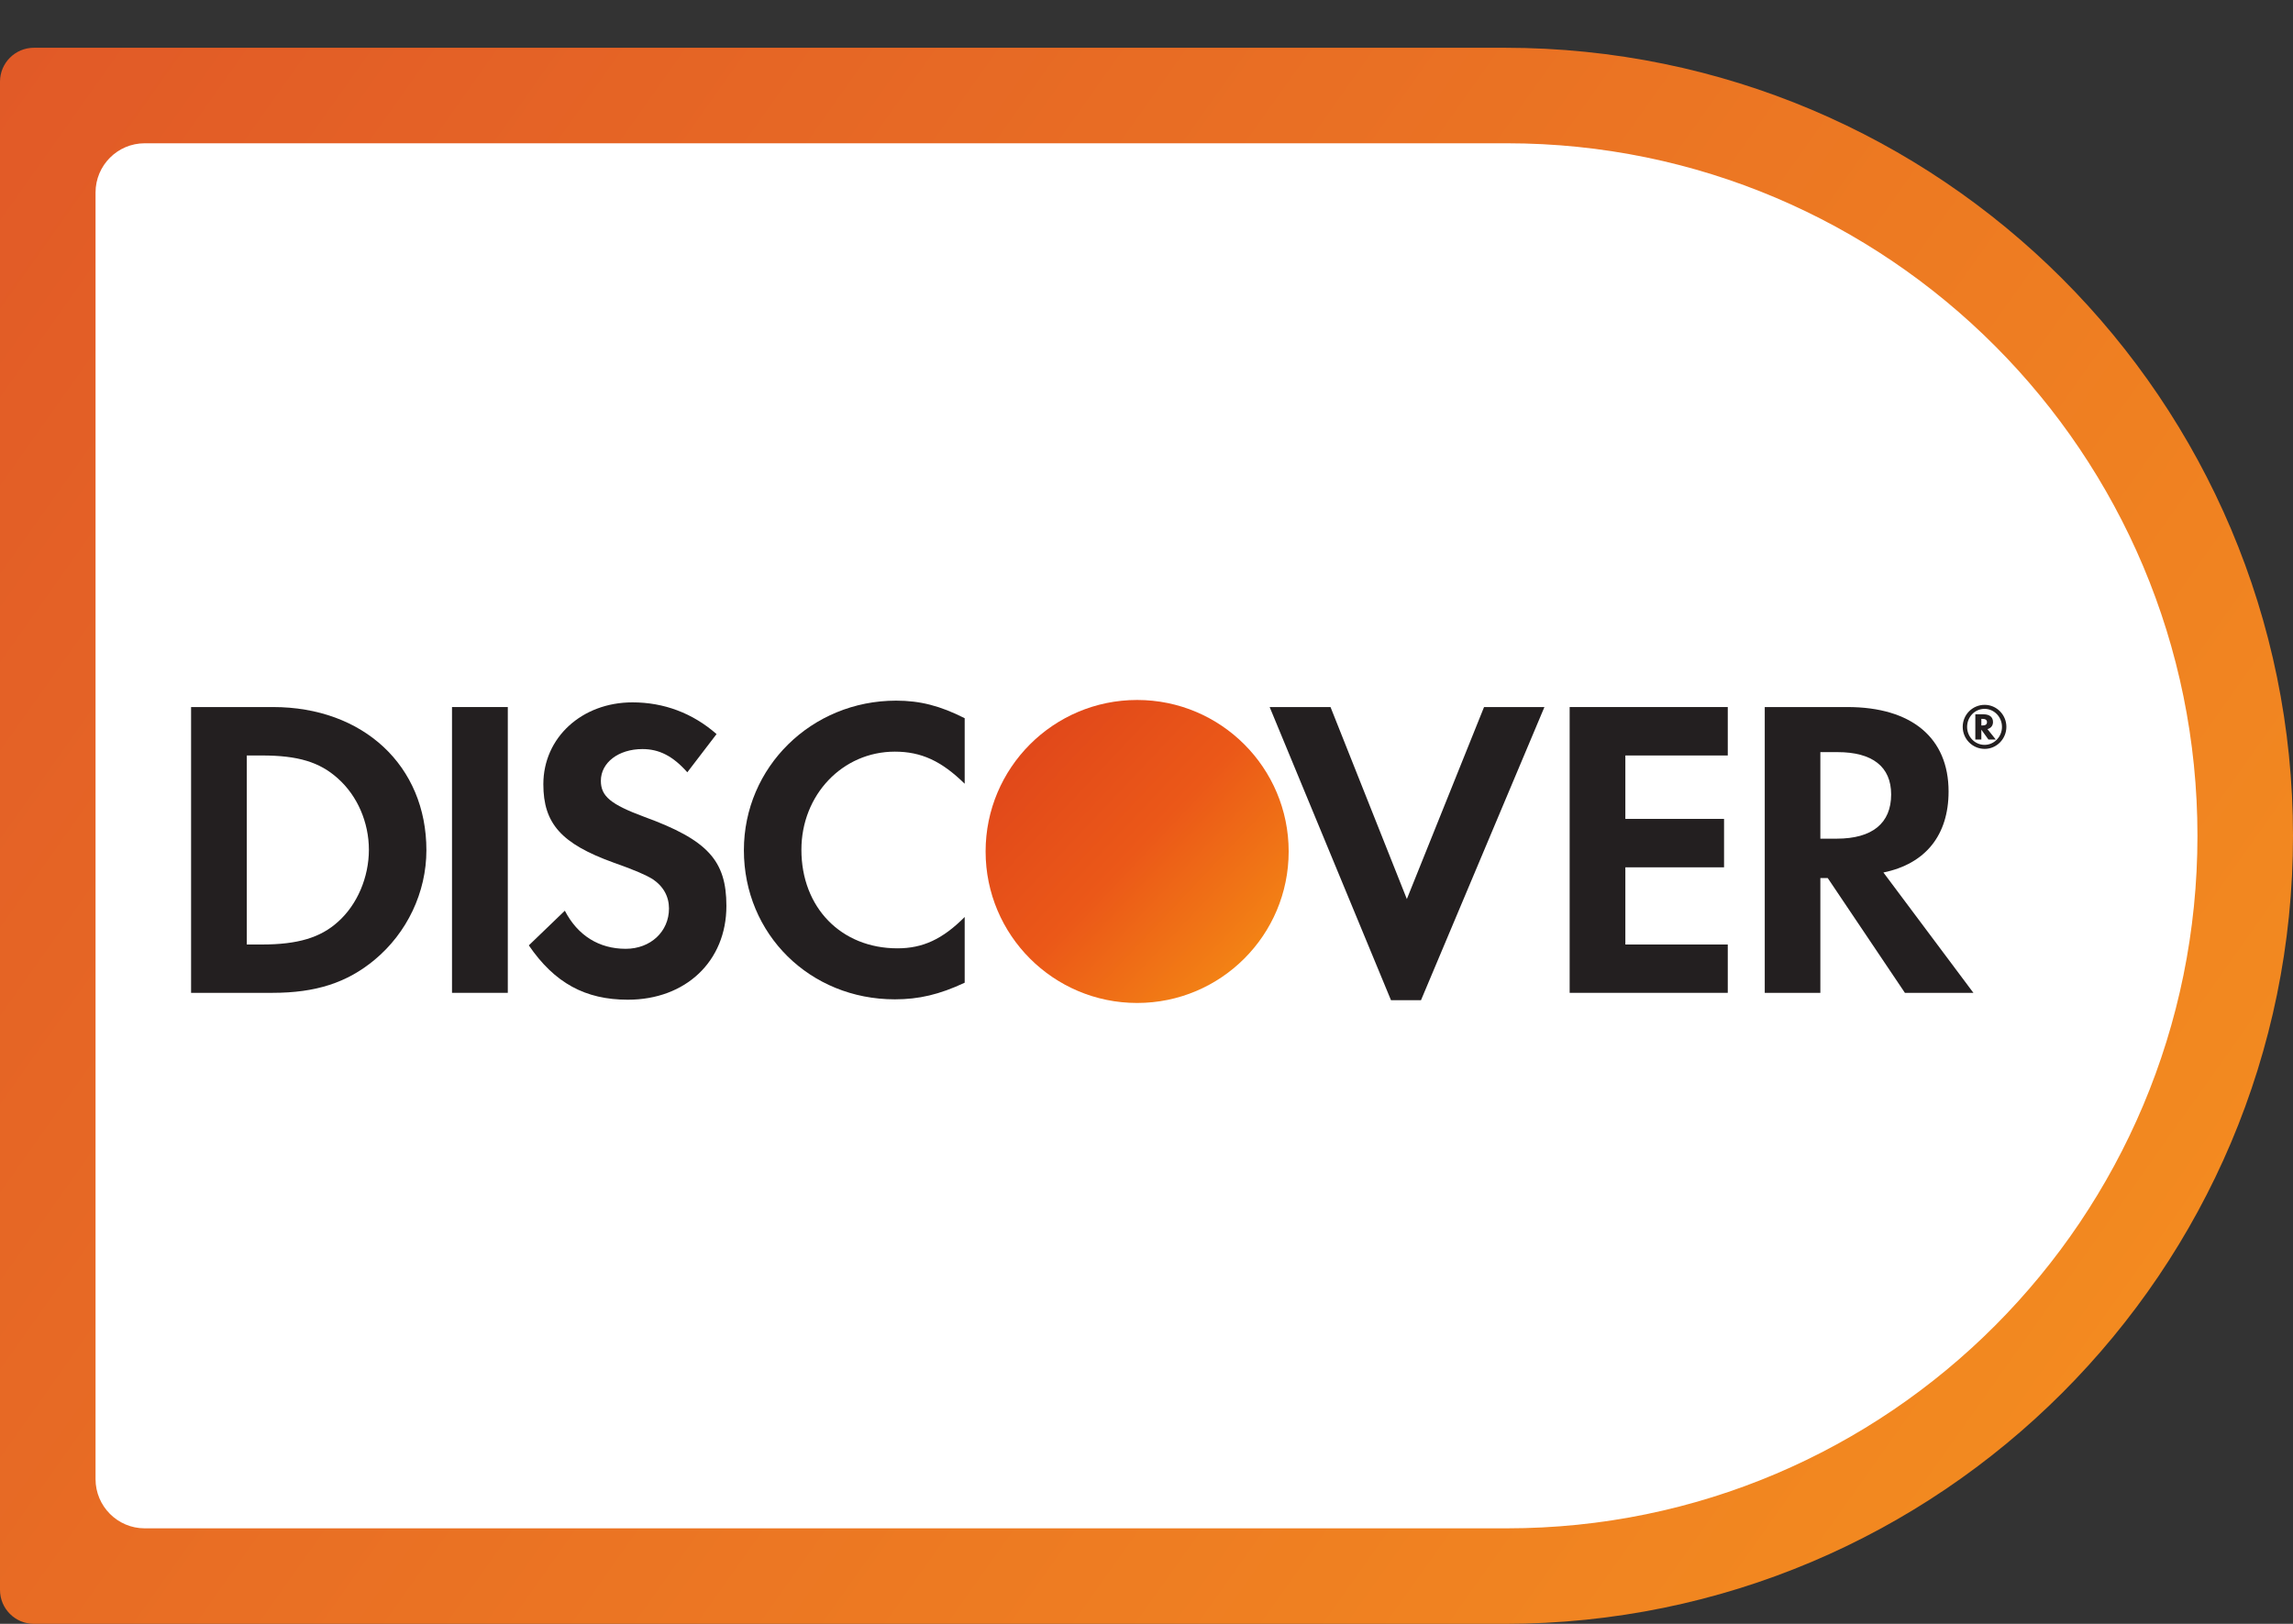 <svg width="24" height="17" viewBox="0 0 24 17" fill="none" xmlns="http://www.w3.org/2000/svg">
<rect x="0" y="0" width="24" height="17" fill="#333333" stroke="none"/>
<path d="M0 0.855C0 0.659 0.159 0.5 0.355 0.5H15.75C20.306 0.5 24 4.194 24 8.75C24 13.306 20.306 17 15.75 17H0.355C0.159 17 0 16.841 0 16.645V0.855Z" fill="url(#paint0_linear_2279_28123)"/>
<path d="M1 2.015V15.485C1 15.769 1.231 16 1.514 16H15.772C19.764 16 23 12.754 23 8.75C23 4.746 19.764 1.5 15.772 1.5H1.514C1.231 1.5 1 1.731 1 2.015Z" fill="white"/>
<path d="M3.538 9.65C3.355 9.816 3.117 9.888 2.74 9.888H2.583V7.909H2.74C3.117 7.909 3.346 7.977 3.538 8.151C3.74 8.331 3.861 8.609 3.861 8.896C3.861 9.183 3.74 9.47 3.538 9.65ZM2.857 7.402H2V10.394H2.852C3.305 10.394 3.632 10.288 3.92 10.049C4.261 9.766 4.463 9.341 4.463 8.901C4.463 8.017 3.803 7.402 2.857 7.402Z" fill="#231F20"/>
<path d="M4.731 10.394H5.315V7.402H4.731V10.394Z" fill="#231F20"/>
<path d="M6.742 8.551C6.392 8.421 6.289 8.336 6.289 8.174C6.289 7.985 6.472 7.842 6.724 7.842C6.899 7.842 7.042 7.914 7.194 8.085L7.5 7.685C7.249 7.465 6.948 7.353 6.62 7.353C6.091 7.353 5.687 7.721 5.687 8.21C5.687 8.622 5.875 8.833 6.423 9.031C6.652 9.111 6.768 9.165 6.827 9.201C6.943 9.277 7.002 9.385 7.002 9.511C7.002 9.753 6.809 9.933 6.549 9.933C6.27 9.933 6.046 9.794 5.912 9.534L5.535 9.897C5.804 10.291 6.126 10.466 6.571 10.466C7.177 10.466 7.603 10.063 7.603 9.484C7.603 9.008 7.406 8.793 6.742 8.551Z" fill="#231F20"/>
<path d="M7.786 8.901C7.786 9.78 8.477 10.462 9.366 10.462C9.617 10.462 9.832 10.412 10.097 10.288V9.6C9.864 9.834 9.657 9.928 9.393 9.928C8.805 9.928 8.388 9.502 8.388 8.896C8.388 8.322 8.818 7.869 9.366 7.869C9.644 7.869 9.855 7.968 10.097 8.205V7.519C9.841 7.389 9.63 7.335 9.379 7.335C8.495 7.335 7.786 8.03 7.786 8.901Z" fill="#231F20"/>
<path d="M14.725 9.412L13.926 7.402H13.289L14.559 10.471H14.873L16.165 7.402H15.533L14.725 9.412Z" fill="#231F20"/>
<path d="M16.429 10.394H18.084V9.888H17.012V9.08H18.045V8.573H17.012V7.909H18.084V7.402H16.429V10.394Z" fill="#231F20"/>
<path d="M19.224 8.78H19.053V7.874H19.233C19.597 7.874 19.794 8.026 19.794 8.317C19.794 8.618 19.597 8.78 19.224 8.78ZM20.395 8.286C20.395 7.725 20.009 7.402 19.336 7.402H18.471V10.394H19.053V9.192H19.13L19.938 10.394H20.655L19.713 9.134C20.153 9.044 20.395 8.744 20.395 8.286Z" fill="#231F20"/>
<path d="M20.749 7.595H20.738V7.526H20.75C20.781 7.526 20.797 7.537 20.797 7.56C20.797 7.584 20.781 7.595 20.749 7.595ZM20.86 7.559C20.86 7.507 20.824 7.478 20.76 7.478H20.675V7.742H20.738V7.639L20.812 7.742H20.889L20.802 7.633C20.839 7.623 20.86 7.596 20.86 7.559Z" fill="#231F20"/>
<path d="M20.772 7.798C20.671 7.798 20.589 7.714 20.589 7.61C20.589 7.505 20.67 7.421 20.772 7.421C20.872 7.421 20.954 7.506 20.954 7.61C20.954 7.713 20.872 7.798 20.772 7.798ZM20.773 7.379C20.645 7.379 20.543 7.482 20.543 7.609C20.543 7.737 20.646 7.84 20.773 7.84C20.898 7.84 21 7.736 21 7.609C21 7.483 20.898 7.379 20.773 7.379Z" fill="#231F20"/>
<circle cx="11.902" cy="8.914" r="1.586" fill="url(#paint1_linear_2279_28123)"/>
<defs>
<linearGradient id="paint0_linear_2279_28123" x1="1.42115e-07" y1="-1.83401e-07" x2="24" y2="17" gradientUnits="userSpaceOnUse">
<stop stop-color="#E15927"/>
<stop offset="1" stop-color="#F5901F"/>
</linearGradient>
<linearGradient id="paint1_linear_2279_28123" x1="10.226" y1="7.328" x2="13.488" y2="10.409" gradientUnits="userSpaceOnUse">
<stop stop-color="#DC411B"/>
<stop offset="0.51" stop-color="#EB5818"/>
<stop offset="1" stop-color="#F69213"/>
</linearGradient>
</defs>
</svg>
